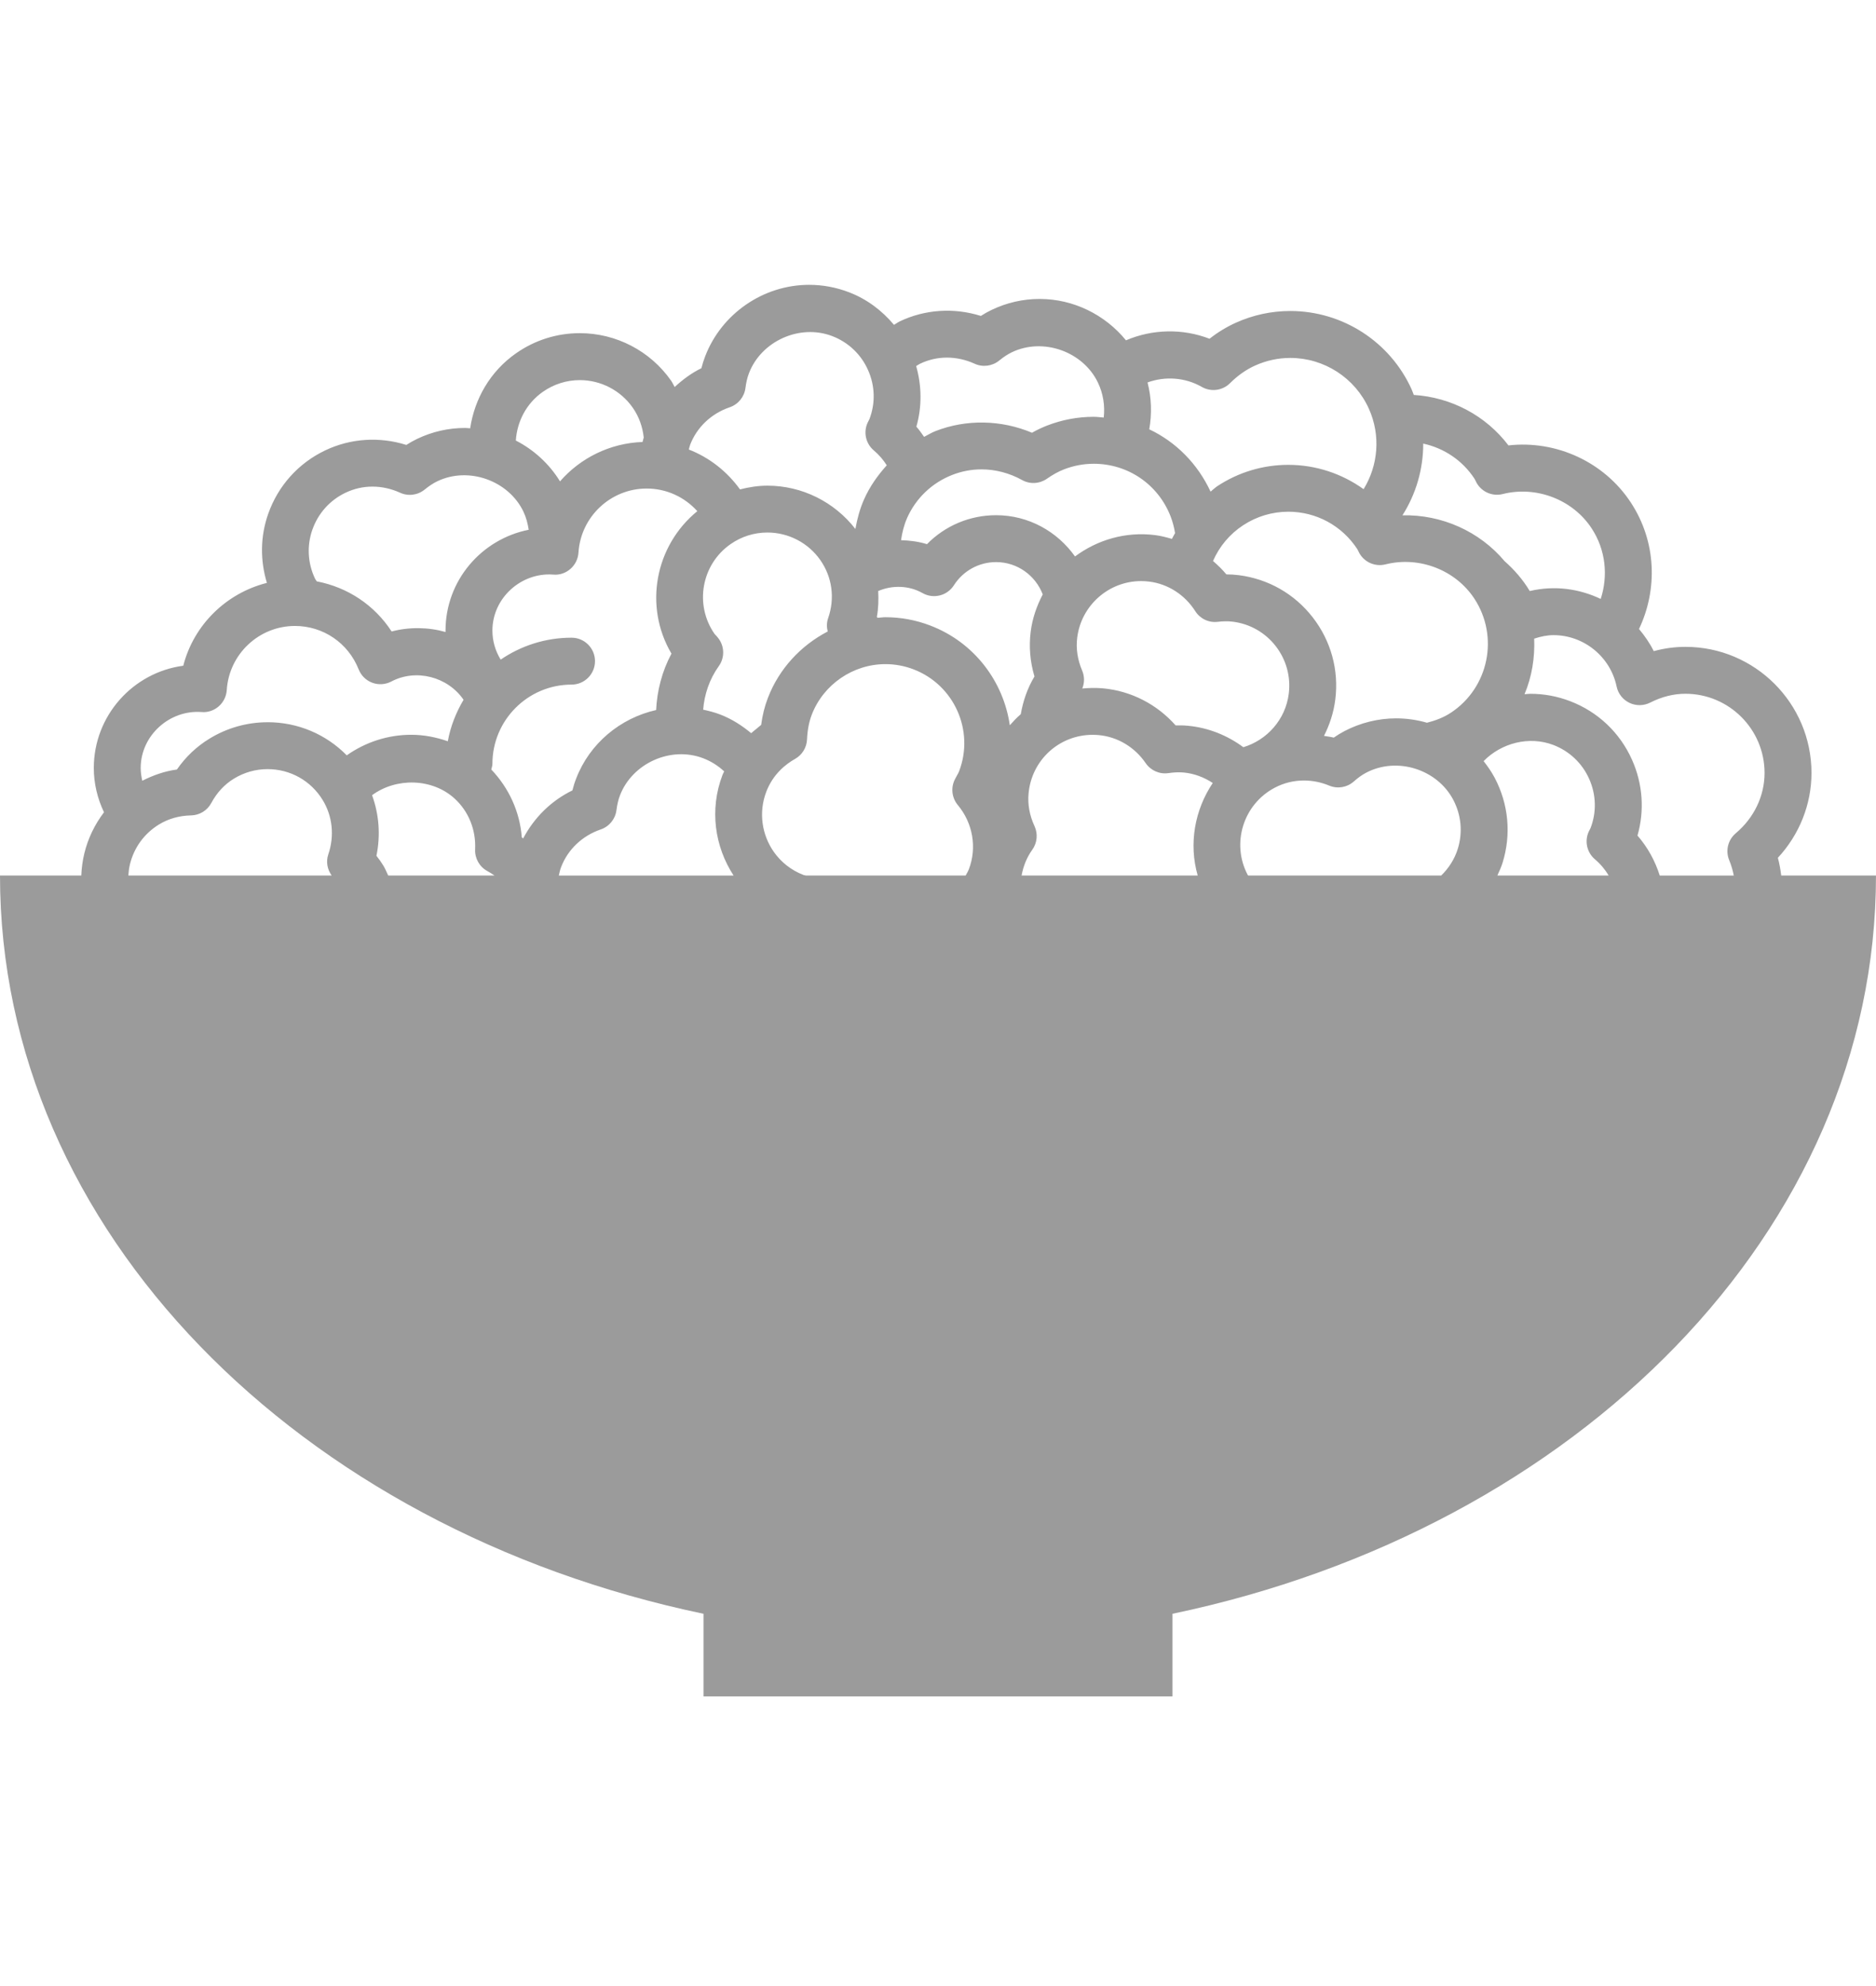 <svg width="51.956" height="55" viewBox="0 0 200 151" xmlns="http://www.w3.org/2000/svg"><title>Golden Corn</title><path d="M189.537 61.074c2.295-2.477 3.585-5.692 3.585-9.05 0-7.41-6.028-13.437-13.437-13.437-1.138 0-2.268.155-3.38.457-.418-.857-.968-1.632-1.57-2.36 2-4.21 1.867-9.312-.875-13.484-2.823-4.298-7.913-6.658-13.043-6.085-2.422-3.185-6.097-5.125-10.094-5.38-.078-.198-.143-.398-.23-.593-2.288-5.075-7.363-8.352-12.93-8.352-2.013 0-3.968.42-5.815 1.252-.983.443-1.92 1.013-2.8 1.705-2.865-1.105-6.08-1.04-8.907.168-2.23-2.73-5.597-4.41-9.2-4.41-1.782 0-3.504.392-5.124 1.167-.388.185-.77.4-1.148.643-2.877-.905-5.972-.7-8.655.585-.215.102-.397.25-.605.365-1.28-1.525-2.89-2.745-4.8-3.475C89.142.267 87.715 0 86.262 0c-4.88 0-9.34 3.067-11.086 7.625-.158.402-.288.822-.398 1.262-1.065.518-2 1.218-2.852 2.005-.133-.217-.223-.452-.37-.662-2.223-3.18-5.865-5.078-9.743-5.078-2.438 0-4.783.738-6.788 2.138-2.785 1.945-4.435 4.882-4.9 8.002-.178-.007-.353-.037-.533-.037-1.783 0-3.506.392-5.126 1.167-.387.185-.77.4-1.147.643-2.878-.908-5.97-.7-8.655.585-2.863 1.367-5.017 3.77-6.072 6.762-.85 2.408-.863 4.96-.138 7.357-4.332 1.094-7.797 4.467-8.915 8.83C14.165 41.316 10 45.93 10 51.503c0 1.638.387 3.248 1.087 4.715-.977 1.287-1.702 2.764-2.095 4.38-.19.784-.295 1.574-.325 2.36H0c0 37.86 31.87 69.67 75 78.69v8.81h49.998v-8.81c43.13-9.02 75-40.83 75-78.69h-10.104c-.077-.634-.187-1.266-.357-1.886zM151.73 16.922c2.22.485 4.19 1.79 5.475 3.76.067.145.14.29.22.433.555.975 1.695 1.457 2.777 1.185 3.595-.903 7.47.592 9.478 3.65 1.522 2.315 1.767 5.08.972 7.53-2.272-1.083-4.9-1.468-7.567-.843-.725-1.213-1.643-2.268-2.678-3.18-2.675-3.187-6.71-4.985-10.892-4.89 1.445-2.272 2.22-4.93 2.215-7.645zm-23.607-6.042c.972.56 2.21.4 3.007-.395.823-.82 1.723-1.453 2.673-1.88 1.197-.538 2.46-.813 3.76-.813 3.602 0 6.89 2.123 8.37 5.408 1.295 2.877.98 6.075-.56 8.58-2.308-1.655-5.093-2.593-8.028-2.593-2.69 0-5.305.783-7.56 2.268-.262.172-.477.397-.727.585-1.383-2.97-3.688-5.295-6.535-6.64.29-1.668.242-3.36-.185-4.995 1.892-.688 4.02-.535 5.785.475zm-12.755 30.237c-.495-1.168-.675-2.353-.525-3.525.433-3.43 3.36-6.015 6.807-6.015.288 0 .58.017.875.055 2 .252 3.785 1.4 4.9 3.147.51.804 1.428 1.254 2.388 1.14.527-.06 1.07-.086 1.622-.013 1.823.23 3.445 1.155 4.57 2.605 1.125 1.45 1.618 3.252 1.39 5.075-.347 2.747-2.307 4.93-4.842 5.697-1.715-1.265-3.728-2.082-5.905-2.285-.445-.043-.878-.048-1.315-.04-1.993-2.25-4.737-3.666-7.725-3.948-.757-.07-1.497-.05-2.225.015.245-.603.248-1.29-.015-1.91zM98.073 8.415c.91-.435 1.883-.658 2.885-.658.995 0 2.013.225 2.94.65.86.398 1.88.268 2.62-.332.488-.395.92-.68 1.36-.89 3.335-1.595 7.59-.073 9.17 3.232.565 1.178.763 2.463.62 3.73-.355-.027-.705-.08-1.065-.08-1.707 0-3.385.315-4.99.94-.532.208-1.06.458-1.592.758-3.282-1.38-6.997-1.458-10.29-.175-.43.167-.81.41-1.214.615-.255-.373-.523-.743-.823-1.088.605-2.125.578-4.345-.022-6.457.136-.078.26-.178.403-.245zM96.683 24.9c.945-2.148 2.67-3.8 4.858-4.648.996-.387 2.036-.582 3.096-.582 1.49 0 2.985.392 4.327 1.137.828.463 1.85.413 2.638-.132.658-.458 1.236-.775 1.823-1.003 1.023-.397 2.093-.6 3.178-.6 3.653 0 6.868 2.2 8.193 5.608.227.587.382 1.185.477 1.785-.11.205-.235.402-.335.615-.585-.17-1.175-.325-1.79-.403-3.172-.4-6.177.518-8.542 2.275-1.875-2.645-4.935-4.397-8.417-4.397-2.81 0-5.443 1.127-7.365 3.087-.897-.28-1.83-.395-2.764-.425.117-.787.297-1.567.627-2.317zM73.57 17.06c.72-1.88 2.26-3.34 4.226-4.01.903-.308 1.553-1.103 1.675-2.048.08-.62.2-1.117.374-1.577 1.312-3.428 5.41-5.288 8.88-3.96 1.715.657 3.072 1.942 3.817 3.62.75 1.677.798 3.545.146 5.235-.03.055-.168.322-.193.38-.467 1.02-.197 2.225.663 2.95.55.465 1.01 1.002 1.38 1.587-.975 1.08-1.828 2.283-2.43 3.653-.448 1.015-.723 2.067-.915 3.132-2.24-2.89-5.694-4.615-9.374-4.615-1 0-1.975.155-2.927.398-1.386-1.923-3.27-3.398-5.454-4.25.05-.165.073-.333.135-.495zm-15.683-5.665c1.162-.81 2.52-1.238 3.927-1.238 2.247 0 4.357 1.098 5.645 2.94.67.963 1.05 2.053 1.17 3.178-.046.157-.09.317-.13.475-3.494.127-6.63 1.715-8.796 4.197-1.152-1.872-2.792-3.365-4.71-4.35.13-2.015 1.113-3.96 2.893-5.202zM33.31 26.08c.61-1.73 1.86-3.123 3.514-3.915.91-.435 1.883-.658 2.885-.658.994 0 2.012.225 2.94.65.86.398 1.88.27 2.62-.332.487-.395.92-.68 1.36-.89 3.332-1.598 7.587-.07 9.17 3.232.297.623.464 1.278.567 1.94-5.04 1-8.868 5.417-8.868 10.747v.15c-1.826-.52-3.856-.552-5.748-.057-1.818-2.808-4.695-4.715-7.978-5.34-.052-.095-.132-.173-.177-.27-.795-1.66-.898-3.527-.288-5.257zM13.684 62.96c.025-.394.072-.79.167-1.186.43-1.785 1.53-3.295 3.098-4.255 1.007-.616 2.16-.94 3.427-.968.898-.02 1.72-.52 2.145-1.313.6-1.116 1.415-1.993 2.425-2.608 1.083-.663 2.32-1.01 3.578-1.01 2.42 0 4.614 1.23 5.877 3.292 1.05 1.718 1.27 3.828.6 5.792-.265.775-.11 1.605.36 2.255H13.685zm14.84-16.338c-2.178 0-4.318.602-6.185 1.745-1.383.842-2.548 1.95-3.48 3.295-1.315.175-2.533.612-3.69 1.197-.1-.44-.17-.89-.17-1.356 0-3.47 3.072-6.217 6.48-5.97.677.065 1.33-.162 1.837-.602.505-.44.815-1.065.858-1.733.24-3.836 3.435-6.838 7.272-6.838 3.012 0 5.677 1.817 6.79 4.627.26.662.79 1.18 1.457 1.427.668.247 1.408.195 2.033-.135 2.615-1.383 6-.518 7.695 1.95-.8 1.347-1.39 2.825-1.68 4.422-1.248-.435-2.558-.692-3.905-.692-2.475 0-4.875.782-6.868 2.192-2.203-2.24-5.203-3.532-8.445-3.532zm12.862 16.34c-.168-.343-.298-.7-.5-1.03-.225-.366-.473-.726-.755-1.076.45-2.174.282-4.407-.465-6.457 2.56-1.893 6.422-1.826 8.81.367 1.485 1.362 2.277 3.33 2.177 5.402-.047.95.455 1.85 1.29 2.31.293.16.545.32.775.48H41.386zm14.392-3.95c-.053-.038-.096-.083-.15-.12-.208-2.733-1.376-5.263-3.253-7.233.05-.2.122-.396.122-.61 0-4.653 3.784-8.438 8.436-8.438 1.383 0 2.5-1.12 2.5-2.5s-1.117-2.5-2.5-2.5c-2.802 0-5.402.867-7.557 2.337-.57-.933-.88-1.986-.88-3.096 0-3.467 3.062-6.22 6.48-5.967.672.067 1.332-.163 1.836-.603.505-.44.815-1.064.858-1.732.24-3.835 3.435-6.837 7.272-6.837 2.113 0 4.043.907 5.398 2.412-4.525 3.695-5.723 10.155-2.755 15.185-1.006 1.882-1.536 3.94-1.636 6.012-3.823.86-7.093 3.565-8.525 7.305-.16.402-.29.822-.4 1.262-2.276 1.105-4.083 2.91-5.25 5.12zm3.797 3.95c.07-.303.13-.606.245-.903.72-1.88 2.26-3.34 4.224-4.01.903-.308 1.553-1.103 1.675-2.048.08-.62.2-1.118.374-1.578 1.312-3.427 5.41-5.287 8.88-3.96.84.323 1.59.8 2.23 1.395-.055.127-.125.244-.175.374-1.414 3.693-.83 7.648 1.18 10.73H59.578v-.003zm21.537-16.025c-.175.127-.33.277-.498.412-.18.144-.362.287-.53.44-.99-.823-2.085-1.526-3.322-1.998-.588-.225-1.19-.378-1.798-.508.13-1.632.668-3.245 1.668-4.642.657-.918.615-2.16-.098-3.035-.092-.115-.19-.223-.352-.393-2.17-3.11-1.408-7.402 1.702-9.574 1.163-.81 2.52-1.238 3.928-1.238 2.247 0 4.357 1.098 5.645 2.94 1.266 1.815 1.57 4.072.83 6.197-.166.47-.16.957-.046 1.414-2.863 1.488-5.188 3.97-6.38 7.088-.345.895-.578 1.84-.713 2.86-.01.015-.02.025-.036.035zm22.177 15.357c-.09.237-.224.447-.34.667H85.927c-.087-.026-.182-.026-.267-.06-1.33-.51-2.41-1.386-3.17-2.47-1.264-1.81-1.64-4.196-.794-6.408.715-1.865 2.063-2.93 3.068-3.493.752-.423 1.232-1.206 1.272-2.068.045-1.005.21-1.865.5-2.628 1.238-3.232 4.397-5.405 7.86-5.405 1.025 0 2.037.187 3.007.56 4.328 1.66 6.503 6.534 4.845 10.867-.065.167-.157.317-.242.472l-.195.364c-.464.895-.344 1.98.3 2.755 1.608 1.922 2.06 4.547 1.18 6.844zm4.368-15.347c-.672-4.658-3.772-8.828-8.47-10.628-1.54-.593-3.155-.89-4.795-.89-.277 0-.545.047-.82.064-.032-.027-.057-.06-.09-.09.168-.92.19-1.845.143-2.767 1.505-.643 3.272-.605 4.73.222 1.157.652 2.62.287 3.337-.83.99-1.55 2.673-2.475 4.5-2.475 2.275 0 4.208 1.437 4.975 3.444-.637 1.217-1.105 2.542-1.285 3.972-.202 1.602-.065 3.202.403 4.775-.753 1.255-1.215 2.61-1.46 4.022-.423.354-.798.764-1.168 1.177zm20.027 16.014H108.91c.18-.964.53-1.896 1.146-2.756.522-.732.612-1.69.235-2.507-.532-1.148-.747-2.328-.634-3.503.332-3.552 3.27-6.232 6.832-6.232.215 0 .435.01.653.03 2.008.187 3.828 1.277 5 2.99.54.785 1.473 1.2 2.42 1.062.53-.075 1.073-.115 1.623-.065 1.135.107 2.182.51 3.107 1.117-1.917 2.862-2.582 6.46-1.605 9.864zm27.73-2.84c-.343 1.1-.965 2.056-1.765 2.84h-20.585c-.015-.024-.037-.044-.05-.07-1.765-3.353-.472-7.518 2.878-9.286.972-.512 2.022-.772 3.12-.772.92 0 1.83.182 2.702.545.88.365 1.895.197 2.608-.435.47-.415.887-.713 1.32-.94 3.29-1.733 7.57-.375 9.287 2.88.855 1.622 1.03 3.485.485 5.237zm-.748-14.506c-.767.505-1.63.828-2.532 1.06-1.055-.302-2.16-.467-3.292-.467-1.915 0-3.825.475-5.53 1.37-.378.2-.753.427-1.12.685-.343-.095-.695-.123-1.043-.185.603-1.185 1.03-2.478 1.205-3.863.398-3.147-.455-6.26-2.4-8.767-1.942-2.505-4.747-4.105-7.895-4.503-.442-.055-.882-.082-1.315-.082-.432-.523-.917-.99-1.425-1.427.675-1.543 1.77-2.863 3.21-3.808 1.44-.945 3.105-1.445 4.818-1.445 2.972 0 5.72 1.48 7.36 3.995.067.145.14.29.22.433.555.972 1.69 1.457 2.777 1.185 3.595-.903 7.467.592 9.477 3.65 2.66 4.05 1.533 9.51-2.515 12.17zm4.968 17.347c.2-.444.407-.886.555-1.36.94-3.028.642-6.243-.835-9.048-.338-.643-.748-1.228-1.185-1.788 1.87-1.915 4.832-2.717 7.437-1.72 1.715.658 3.073 1.943 3.818 3.62.75 1.678.797 3.545.145 5.235-.03.054-.168.32-.193.38-.467 1.02-.197 2.224.66 2.95.595.5 1.08 1.09 1.468 1.73h-11.87zm25.42-4.508c-.838.7-1.12 1.865-.703 2.872.222.535.38 1.082.487 1.637h-7.893c-.485-1.546-1.28-3.003-2.372-4.26.762-2.676.565-5.503-.58-8.073-1.293-2.898-3.635-5.118-6.6-6.253-1.365-.522-2.793-.787-4.245-.787-.208 0-.41.037-.618.047.788-1.87 1.11-3.895 1.03-5.925.725-.238 1.408-.373 2.06-.373 3.233 0 6.063 2.302 6.728 5.475.157.76.665 1.405 1.365 1.74.7.337 1.515.327 2.212-.023 1.233-.626 2.498-.943 3.758-.943 4.652 0 8.437 3.785 8.437 8.437 0 2.45-1.118 4.793-3.068 6.428z" fill="#9B9B9B" fill-rule="evenodd"/></svg>